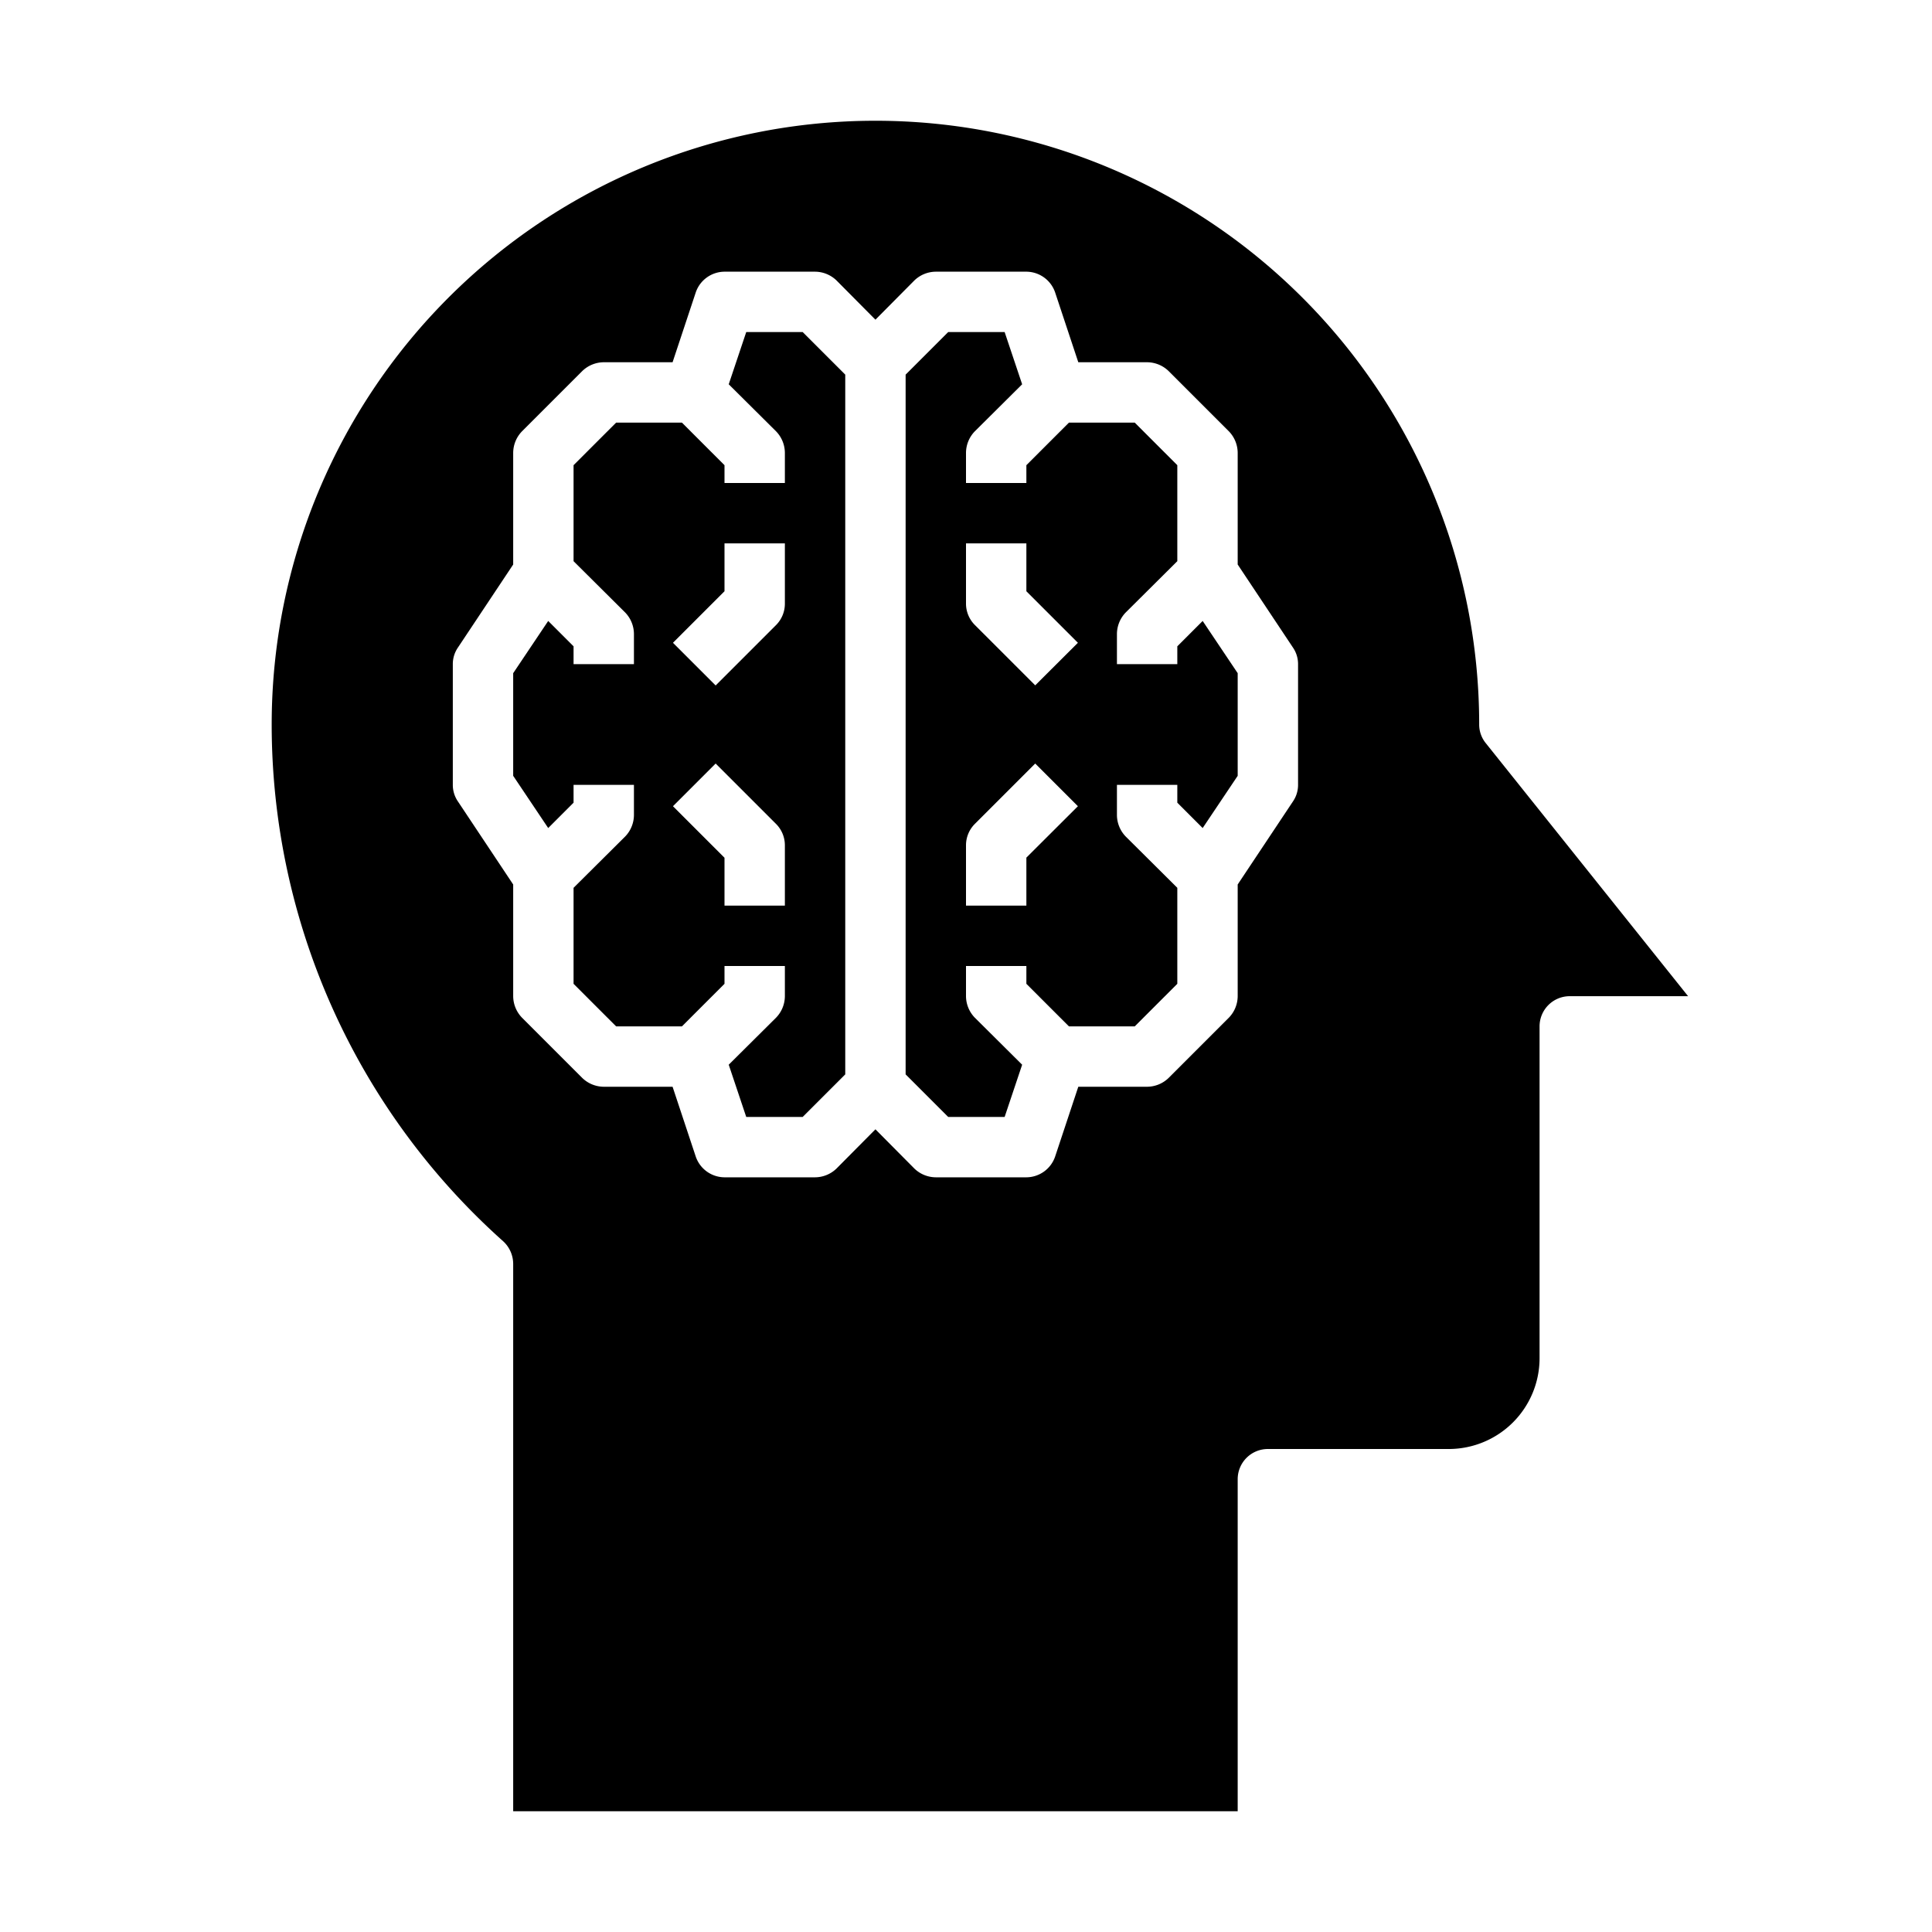 <svg xmlns="http://www.w3.org/2000/svg" viewBox="0 0 64 64" x="0px" y="0px"><g><path d="M39,21.41V22H37V21a1.033,1.033,0,0,1,.29-.71L39,18.59V15.41L37.59,14H35.41L34,15.41V16H32V15a1.033,1.033,0,0,1,.29-.71l1.57-1.56L33.28,11H31.41L30,12.41V35.59L31.41,37h1.87l.58-1.73-1.57-1.56A1.033,1.033,0,0,1,32,33V32h2v.59L35.41,34h2.18L39,32.59V29.41l-1.71-1.7A1.033,1.033,0,0,1,37,27V26h2v.59l.84.84L41,25.7V22.3l-1.16-1.73Zm-5,7V30H32V28a1,1,0,0,1,.293-.707l2-2,1.414,1.414Zm.293-5.707-2-2A1,1,0,0,1,32,20V18h2v1.586l1.707,1.707Z"></path><path d="M51,34a1,1,0,0,1,1-1h3.92l-6.7-8.38A.977.977,0,0,1,49,24,20,20,0,0,0,9,24a22.95,22.95,0,0,0,7.67,17.12,1.022,1.022,0,0,1,.33.75V60H41V49a1,1,0,0,1,1-1h6a3.009,3.009,0,0,0,3-3Zm-8-8a.967.967,0,0,1-.17.55L41,29.3V33a1.033,1.033,0,0,1-.29.71l-2,2A1.033,1.033,0,0,1,38,36H35.72l-.77,2.32A1.014,1.014,0,0,1,34,39H31a1.033,1.033,0,0,1-.71-.29L29,37.41l-1.29,1.3A1.033,1.033,0,0,1,27,39H24a1.014,1.014,0,0,1-.95-.68L22.28,36H20a1.033,1.033,0,0,1-.71-.29l-2-2A1.033,1.033,0,0,1,17,33V29.3l-1.83-2.75A.967.967,0,0,1,15,26V22a.967.967,0,0,1,.17-.55L17,18.7V15a1.033,1.033,0,0,1,.29-.71l2-2A1.033,1.033,0,0,1,20,12h2.28l.77-2.32A1.014,1.014,0,0,1,24,9h3a1.033,1.033,0,0,1,.71.29L29,10.59l1.29-1.3A1.033,1.033,0,0,1,31,9h3a1.014,1.014,0,0,1,.95.68L35.72,12H38a1.033,1.033,0,0,1,.71.29l2,2A1.033,1.033,0,0,1,41,15v3.7l1.83,2.75A.967.967,0,0,1,43,22Z"></path><path d="M24.72,11l-.58,1.73,1.57,1.56A1.033,1.033,0,0,1,26,15v1H24v-.59L22.59,14H20.41L19,15.41v3.18l1.71,1.7A1.033,1.033,0,0,1,21,21v1H19v-.59l-.84-.84L17,22.3v3.4l1.16,1.73.84-.84V26h2v1a1.033,1.033,0,0,1-.29.71L19,29.41v3.18L20.41,34h2.18L24,32.59V32h2v1a1.033,1.033,0,0,1-.29.71l-1.57,1.56L24.72,37h1.87L28,35.59V12.41L26.59,11ZM26,30H24V28.414l-1.707-1.707,1.414-1.414,2,2A1,1,0,0,1,26,28Zm0-10a1,1,0,0,1-.293.707l-2,2-1.414-1.414L24,19.586V18h2Z"></path></g></svg>